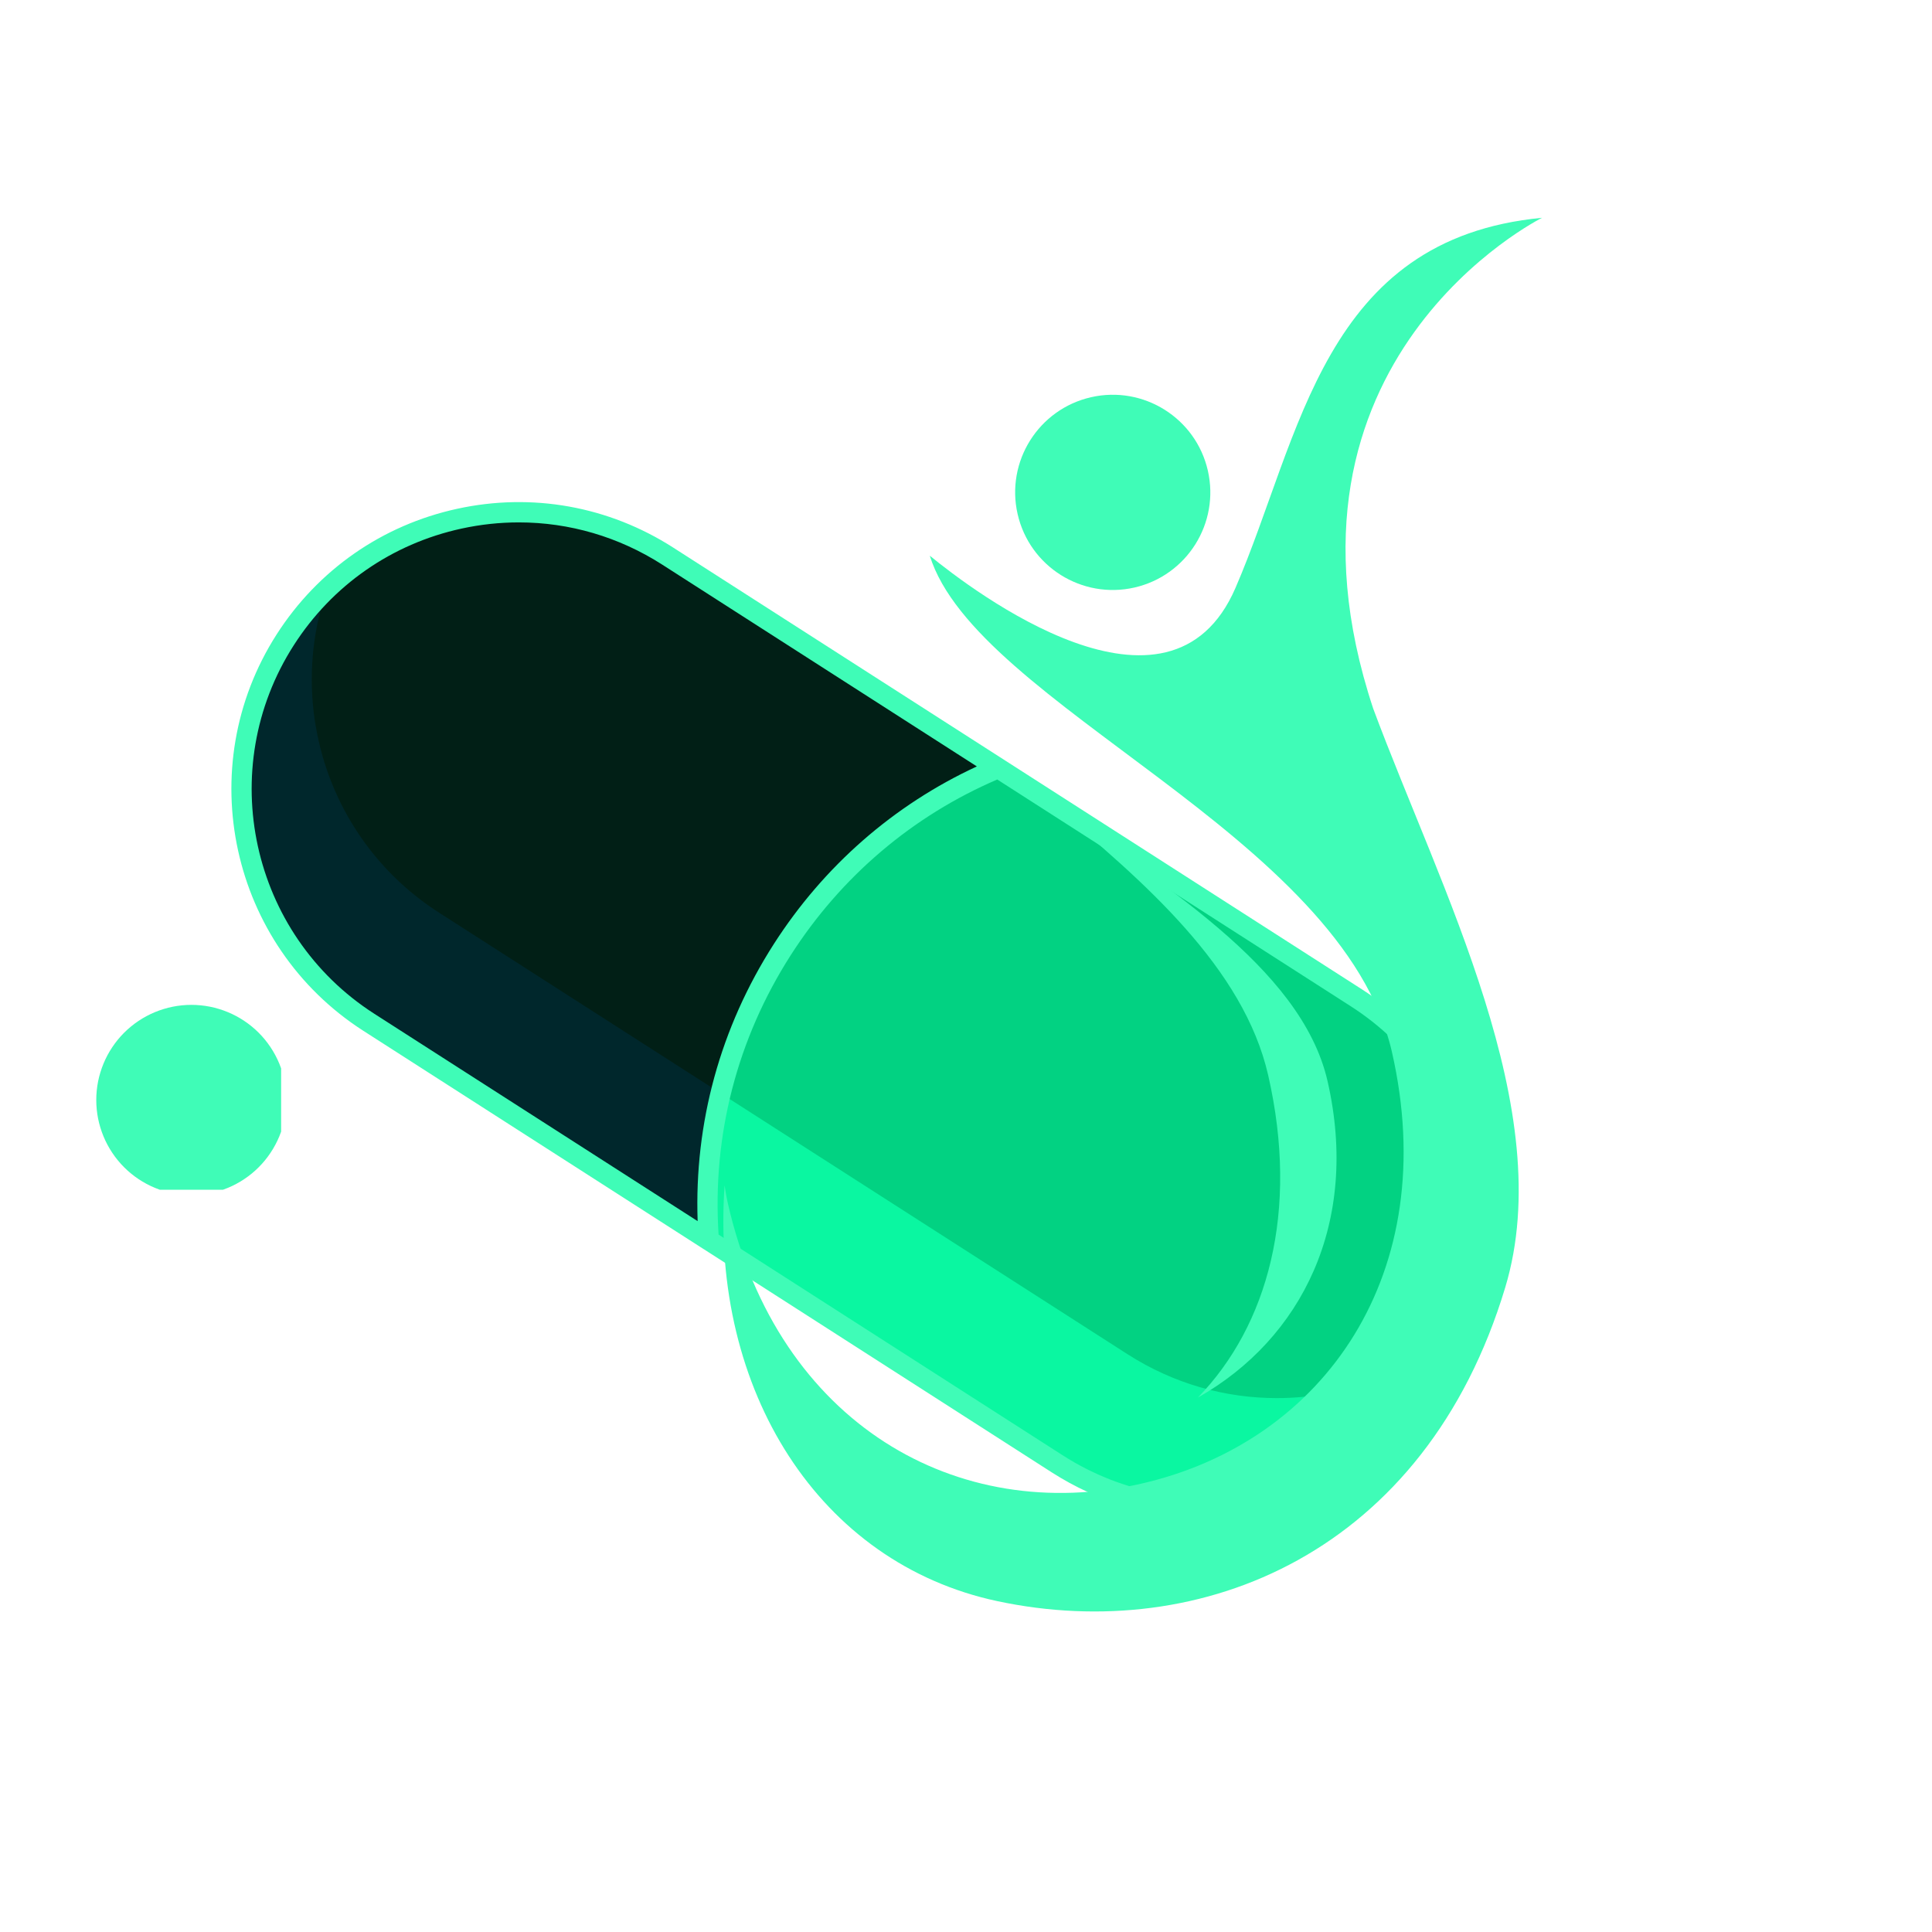 <svg xmlns="http://www.w3.org/2000/svg" xmlns:xlink="http://www.w3.org/1999/xlink" width="480" zoomAndPan="magnify" viewBox="0 0 360 360" height="480" preserveAspectRatio="xMidYMid meet" version="1.0"><defs><clipPath id="1027cf21f1"><path d="M 189 73 L 226 73 L 226 110 L 189 110 Z M 189 73 " clip-rule="nonzero"/></clipPath><clipPath id="717c894a72"><path d="M 91.367 79.945 L 286.543 35.355 L 342.16 278.797 L 146.988 323.387 Z M 91.367 79.945 " clip-rule="nonzero"/></clipPath><clipPath id="b110b0e1ae"><path d="M 91.367 79.945 L 286.543 35.355 L 342.16 278.797 L 146.988 323.387 Z M 91.367 79.945 " clip-rule="nonzero"/></clipPath><clipPath id="82e3ca6842"><path d="M 134 40 L 288 40 L 288 301 L 134 301 Z M 134 40 " clip-rule="nonzero"/></clipPath><clipPath id="32f7d3e9cd"><path d="M 91.367 79.945 L 286.543 35.355 L 342.16 278.797 L 146.988 323.387 Z M 91.367 79.945 " clip-rule="nonzero"/></clipPath><clipPath id="9911f80bd2"><path d="M 91.367 79.945 L 286.543 35.355 L 342.16 278.797 L 146.988 323.387 Z M 91.367 79.945 " clip-rule="nonzero"/></clipPath><clipPath id="29cec5d001"><path d="M 17.938 187.242 L 52.383 187.242 L 52.383 221.688 L 17.938 221.688 Z M 17.938 187.242 " clip-rule="nonzero"/></clipPath></defs><path fill="#011f16" d="M 186.004 143.125 C 169.574 149.961 155.598 161.613 145.777 176.93 C 135.051 193.664 130.688 212.68 132.086 231.133 L 68.723 190.492 C 44.738 175.098 37.77 143.203 53.164 119.219 C 63.004 103.844 79.641 95.461 96.637 95.461 C 106.176 95.461 115.824 98.102 124.438 103.637 Z M 186.004 143.125 " fill-opacity="1" fill-rule="nonzero"/><path fill="#00272c" d="M 132.086 231.133 L 68.723 190.492 C 44.738 175.098 37.77 143.203 53.164 119.219 C 55.43 115.688 58.035 112.531 60.926 109.773 C 53.297 131.777 61.359 156.949 81.832 170.074 L 134.312 203.73 C 132.105 212.773 131.387 222.027 132.086 231.133 Z M 132.086 231.133 " fill-opacity="1" fill-rule="nonzero"/><path fill="#02d282" d="M 273.613 246.223 C 272.309 250 270.535 253.68 268.285 257.195 C 258.43 272.566 241.789 280.934 224.793 280.934 C 215.258 280.934 205.605 278.309 196.992 272.773 L 138.789 235.438 L 132.086 231.133 C 131.387 222.027 132.105 212.773 134.312 203.73 C 136.543 194.457 140.336 185.391 145.777 176.93 C 155.598 161.613 169.574 149.961 186.004 143.125 L 192.5 147.301 L 252.707 185.922 C 273.176 199.047 281.262 224.219 273.613 246.223 Z M 273.613 246.223 " fill-opacity="1" fill-rule="nonzero"/><path fill="#0af7a1" d="M 273.613 246.223 C 272.309 250 270.535 253.68 268.285 257.195 C 258.43 272.566 241.789 280.934 224.793 280.934 C 215.258 280.934 205.605 278.309 196.992 272.773 L 138.789 235.438 L 132.086 231.133 C 131.387 222.027 132.105 212.773 134.312 203.73 L 210.102 252.34 C 218.73 257.875 228.383 260.516 237.918 260.516 C 251.008 260.516 263.887 255.531 273.613 246.223 Z M 273.613 246.223 " fill-opacity="1" fill-rule="nonzero"/><path fill="#3ffcb7" d="M 224.746 282.836 C 214.625 282.836 204.699 279.945 195.977 274.352 L 131.184 232.793 C 131.102 232.75 131.023 232.699 130.949 232.645 L 67.707 192.078 C 42.887 176.152 35.645 143.004 51.566 118.184 C 59.281 106.16 71.215 97.859 85.168 94.809 C 99.125 91.758 113.434 94.328 125.457 102.043 L 253.727 184.316 C 265.75 192.031 274.051 203.961 277.102 217.918 C 280.148 231.879 277.582 246.184 269.867 258.211 C 262.156 270.234 250.223 278.535 236.266 281.586 C 232.434 282.422 228.574 282.836 224.746 282.836 Z M 133.898 230.047 L 198.016 271.172 C 209.191 278.34 222.488 280.727 235.461 277.895 C 248.43 275.059 259.52 267.344 266.688 256.172 C 273.855 244.996 276.246 231.695 273.41 218.727 C 270.578 205.754 262.863 194.664 251.688 187.496 L 185.824 145.25 C 170.027 152.035 156.742 163.324 147.363 177.949 C 137.348 193.578 132.699 211.574 133.898 230.047 Z M 268.277 257.191 L 268.297 257.191 Z M 96.68 97.34 C 93.121 97.34 89.535 97.723 85.973 98.5 C 73.004 101.332 61.914 109.047 54.746 120.223 C 39.949 143.293 46.68 174.098 69.746 188.898 L 129.996 227.539 C 129.352 209.227 134.227 191.449 144.188 175.91 C 153.512 161.367 166.543 149.98 182.023 142.812 L 123.418 105.223 C 115.312 100.023 106.086 97.34 96.68 97.34 Z M 96.68 97.34 " fill-opacity="1" fill-rule="nonzero"/><g clip-path="url(#1027cf21f1)"><g clip-path="url(#717c894a72)"><g clip-path="url(#b110b0e1ae)"><path fill="#3ffcb7" d="M 225.066 87.691 C 227.305 97.484 221.18 107.238 211.395 109.477 C 201.598 111.711 191.855 105.586 189.617 95.789 C 187.383 86.004 193.508 76.25 203.293 74.016 C 213.078 71.781 222.832 77.906 225.066 87.691 Z M 225.066 87.691 " fill-opacity="1" fill-rule="nonzero"/></g></g></g><g clip-path="url(#82e3ca6842)"><g clip-path="url(#32f7d3e9cd)"><g clip-path="url(#9911f80bd2)"><path fill="#3ffcb7" d="M 223.211 260.414 C 242.566 249.465 253.402 227.867 247.375 201.477 C 242.434 179.852 215.293 164.293 195.699 149.688 C 213.273 164.285 231.738 180.363 236.309 200.359 C 242.121 225.812 236.195 247.023 223.211 260.414 Z M 287.344 40.582 C 246.488 44.477 242.434 81.246 230.223 109.527 C 217.934 138.02 181.25 110.094 173.254 103.547 C 181.938 131.465 250.137 155.613 259.359 195.992 C 268.762 237.133 246.828 268.652 212.648 276.461 C 178.484 284.27 145.031 265.402 135.633 224.262 C 135.379 223.16 135.188 222.027 135.016 220.879 C 132.371 259.109 152.617 291.289 185.883 298.359 C 223.887 306.438 265.582 289.344 280.477 239.902 C 290.418 206.91 268.48 165.895 255.879 132.043 C 234.309 66.918 287.344 40.582 287.344 40.582 Z M 287.344 40.582 " fill-opacity="1" fill-rule="nonzero"/></g></g></g><g clip-path="url(#29cec5d001)"><path fill="#3ffcb7" d="M 53.391 204.969 C 53.391 205.551 53.363 206.129 53.305 206.707 C 53.25 207.285 53.164 207.859 53.051 208.426 C 52.938 208.996 52.797 209.559 52.629 210.113 C 52.457 210.672 52.262 211.215 52.043 211.754 C 51.82 212.289 51.57 212.812 51.297 213.324 C 51.023 213.836 50.727 214.336 50.402 214.816 C 50.082 215.301 49.734 215.766 49.367 216.215 C 49 216.664 48.609 217.094 48.199 217.504 C 47.789 217.914 47.359 218.305 46.91 218.672 C 46.461 219.039 45.996 219.387 45.512 219.707 C 45.031 220.031 44.531 220.328 44.02 220.602 C 43.508 220.875 42.984 221.125 42.449 221.344 C 41.91 221.566 41.367 221.762 40.809 221.934 C 40.254 222.102 39.691 222.242 39.121 222.355 C 38.555 222.469 37.98 222.551 37.402 222.609 C 36.824 222.668 36.246 222.695 35.664 222.695 C 35.082 222.695 34.504 222.668 33.926 222.609 C 33.348 222.551 32.777 222.469 32.207 222.355 C 31.637 222.242 31.074 222.102 30.52 221.934 C 29.965 221.762 29.418 221.566 28.879 221.344 C 28.344 221.125 27.82 220.875 27.309 220.602 C 26.797 220.328 26.297 220.031 25.816 219.707 C 25.332 219.387 24.867 219.039 24.418 218.672 C 23.969 218.305 23.539 217.914 23.129 217.504 C 22.719 217.094 22.328 216.664 21.961 216.215 C 21.594 215.766 21.246 215.301 20.926 214.816 C 20.602 214.336 20.305 213.836 20.031 213.324 C 19.758 212.812 19.508 212.289 19.289 211.754 C 19.066 211.215 18.871 210.672 18.703 210.113 C 18.531 209.559 18.391 208.996 18.277 208.426 C 18.164 207.859 18.082 207.285 18.023 206.707 C 17.965 206.129 17.938 205.551 17.938 204.969 C 17.938 204.387 17.965 203.809 18.023 203.23 C 18.082 202.652 18.164 202.078 18.277 201.512 C 18.391 200.941 18.531 200.379 18.703 199.824 C 18.871 199.27 19.066 198.723 19.289 198.184 C 19.508 197.648 19.758 197.125 20.031 196.613 C 20.305 196.102 20.602 195.602 20.926 195.121 C 21.246 194.637 21.594 194.172 21.961 193.723 C 22.328 193.273 22.719 192.844 23.129 192.434 C 23.539 192.023 23.969 191.633 24.418 191.266 C 24.867 190.898 25.332 190.551 25.816 190.23 C 26.297 189.906 26.797 189.609 27.309 189.336 C 27.82 189.062 28.344 188.812 28.879 188.594 C 29.418 188.371 29.965 188.176 30.52 188.008 C 31.074 187.836 31.637 187.695 32.207 187.582 C 32.777 187.469 33.348 187.387 33.926 187.328 C 34.504 187.27 35.082 187.242 35.664 187.242 C 36.246 187.242 36.824 187.27 37.402 187.328 C 37.98 187.387 38.555 187.469 39.121 187.582 C 39.691 187.695 40.254 187.836 40.809 188.008 C 41.367 188.176 41.91 188.371 42.449 188.594 C 42.984 188.812 43.508 189.062 44.02 189.336 C 44.531 189.609 45.031 189.906 45.512 190.23 C 45.996 190.551 46.461 190.898 46.91 191.266 C 47.359 191.633 47.789 192.023 48.199 192.434 C 48.609 192.844 49 193.273 49.367 193.723 C 49.734 194.172 50.082 194.637 50.402 195.121 C 50.727 195.602 51.023 196.102 51.297 196.613 C 51.57 197.125 51.82 197.648 52.043 198.184 C 52.262 198.723 52.457 199.27 52.629 199.824 C 52.797 200.379 52.938 200.941 53.051 201.512 C 53.164 202.078 53.25 202.652 53.305 203.23 C 53.363 203.809 53.391 204.387 53.391 204.969 Z M 53.391 204.969 " fill-opacity="1" fill-rule="nonzero"/></g></svg>